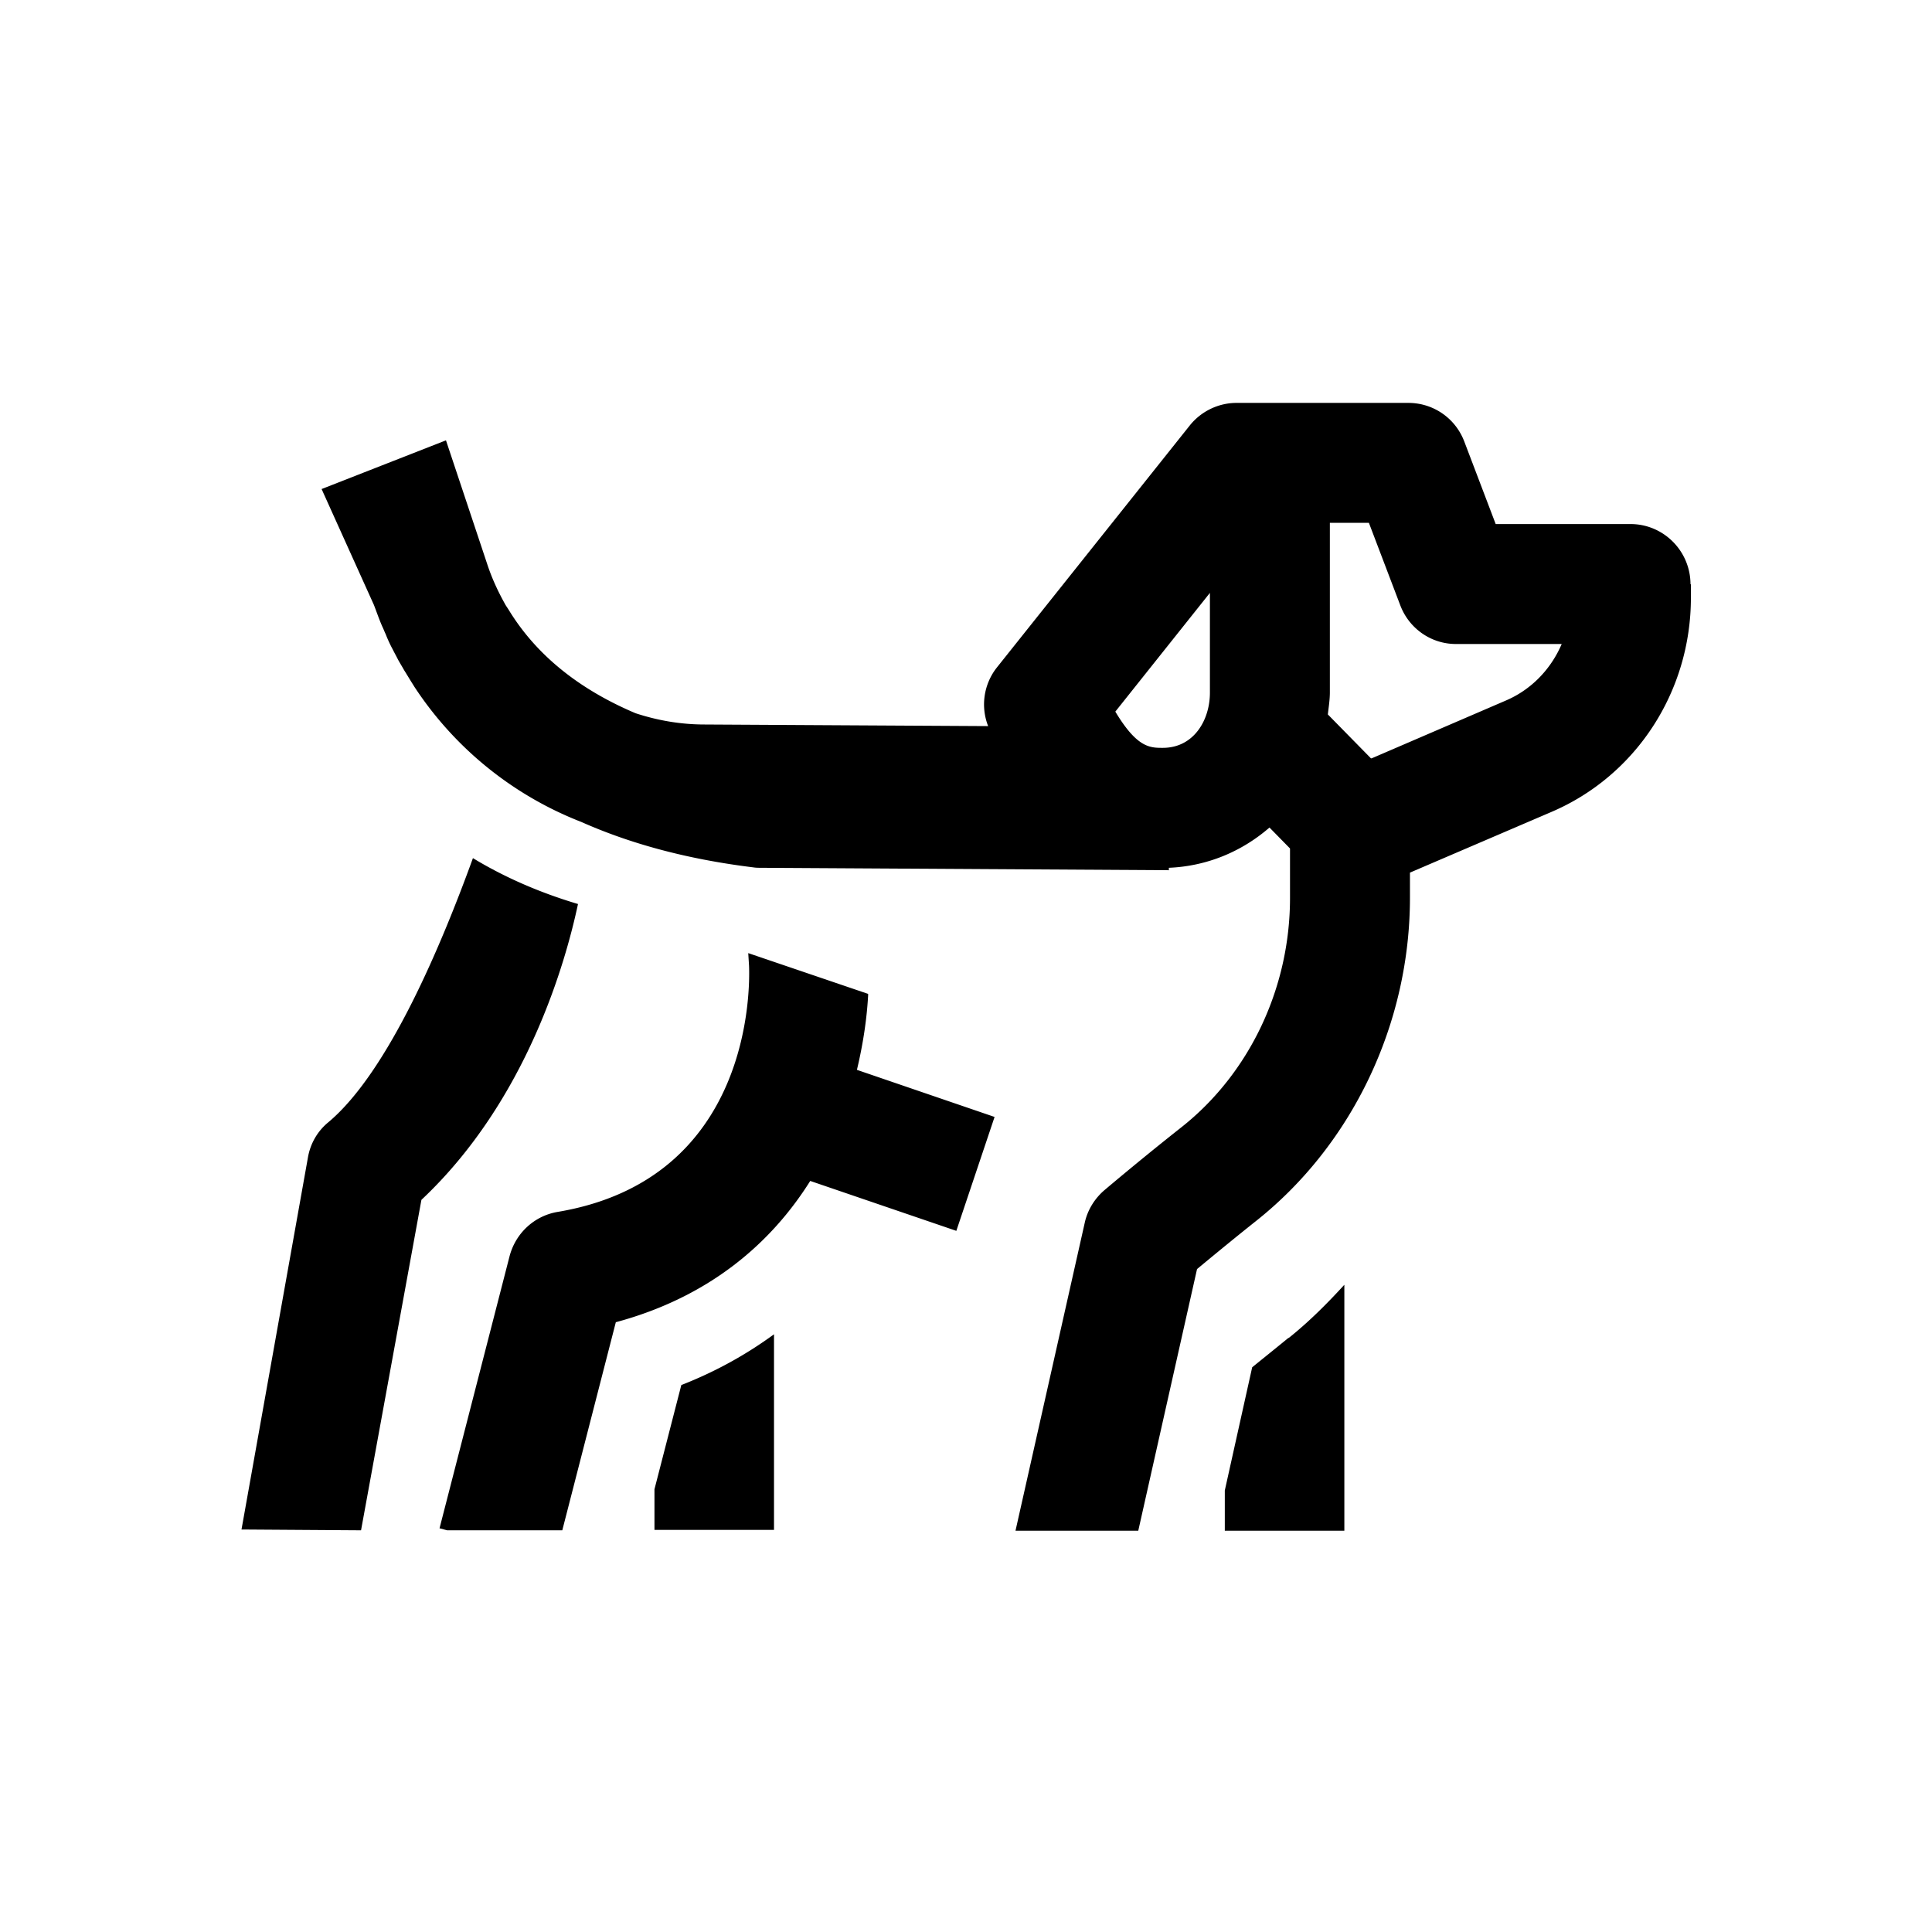<svg xmlns="http://www.w3.org/2000/svg" viewBox="0 0 48 48"><title>Hond</title><path d="M16.93 34.41c.87-.34 1.63-.77 2.3-1.26v4.86h-2.97V37l.67-2.6Zm-5.18-13.09c-.77 2.12-2.09 5.3-3.59 6.56-.27.22-.45.53-.51.88L6 38l2.97.02 1.5-8.21c2.63-2.47 3.59-5.94 3.89-7.35-.94-.28-1.82-.66-2.61-1.14Zm30.26-6.81v.34c0 2.33-1.36 4.42-3.46 5.32l-3.52 1.51v.62c0 3.13-1.43 6.14-3.83 8.04-.44.35-.93.75-1.46 1.19l-1.46 6.5h-3.05l1.72-7.65c.07-.32.25-.61.5-.82.7-.59 1.34-1.11 1.91-1.56 1.69-1.34 2.69-3.46 2.69-5.69v-1.23l-.51-.52c-.68.59-1.54.96-2.5 1v.06l-10.14-.06c-.06 0-.12 0-.18-.01-1.71-.21-3.11-.61-4.28-1.13a8.759 8.759 0 0 1-4.14-3.35c-.02-.03-.03-.05-.05-.08-.07-.11-.14-.23-.21-.34-.05-.09-.1-.17-.15-.26-.04-.08-.09-.17-.13-.25a3.39 3.39 0 0 1-.18-.39c-.03-.06-.05-.12-.08-.18-.08-.18-.14-.36-.21-.54l-1.3-2.88 3.09-1.21L12.1 14c.12.37.28.71.46 1.03.03.05.06.09.09.14.75 1.22 1.89 2.02 3.14 2.55.55.18 1.12.28 1.72.28l7.04.04a1.48 1.48 0 0 1 .22-1.46l4.79-6.01c.28-.35.71-.56 1.16-.56h4.27c.62 0 1.17.38 1.39.96l.78 2.05h3.35c.82 0 1.49.67 1.49 1.5Zm-11.95.22-2.35 2.95c.54.9.86.9 1.18.9.77 0 1.17-.69 1.17-1.37v-2.48ZM38.81 16h-2.64c-.61 0-1.16-.38-1.38-.96l-.78-2.05h-.97v4.21c0 .19-.03.37-.05.55l1.07 1.09h.02l3.32-1.43c.64-.27 1.13-.78 1.4-1.41Zm-17.25 8.69-2.97-1.01.02.32c.02.54.08 5.3-4.76 6.11-.58.1-1.04.53-1.19 1.1l-1.74 6.76.19.05h2.86l1.33-5.17c2.34-.63 3.87-1.98 4.83-3.51l3.63 1.24.95-2.83-3.42-1.17c.16-.67.25-1.3.28-1.88Zm10.45 8.55c-.28.23-.58.47-.9.73l-.68 3.06v1h2.97v-6.11c-.43.47-.88.92-1.38 1.32Z"/></svg>